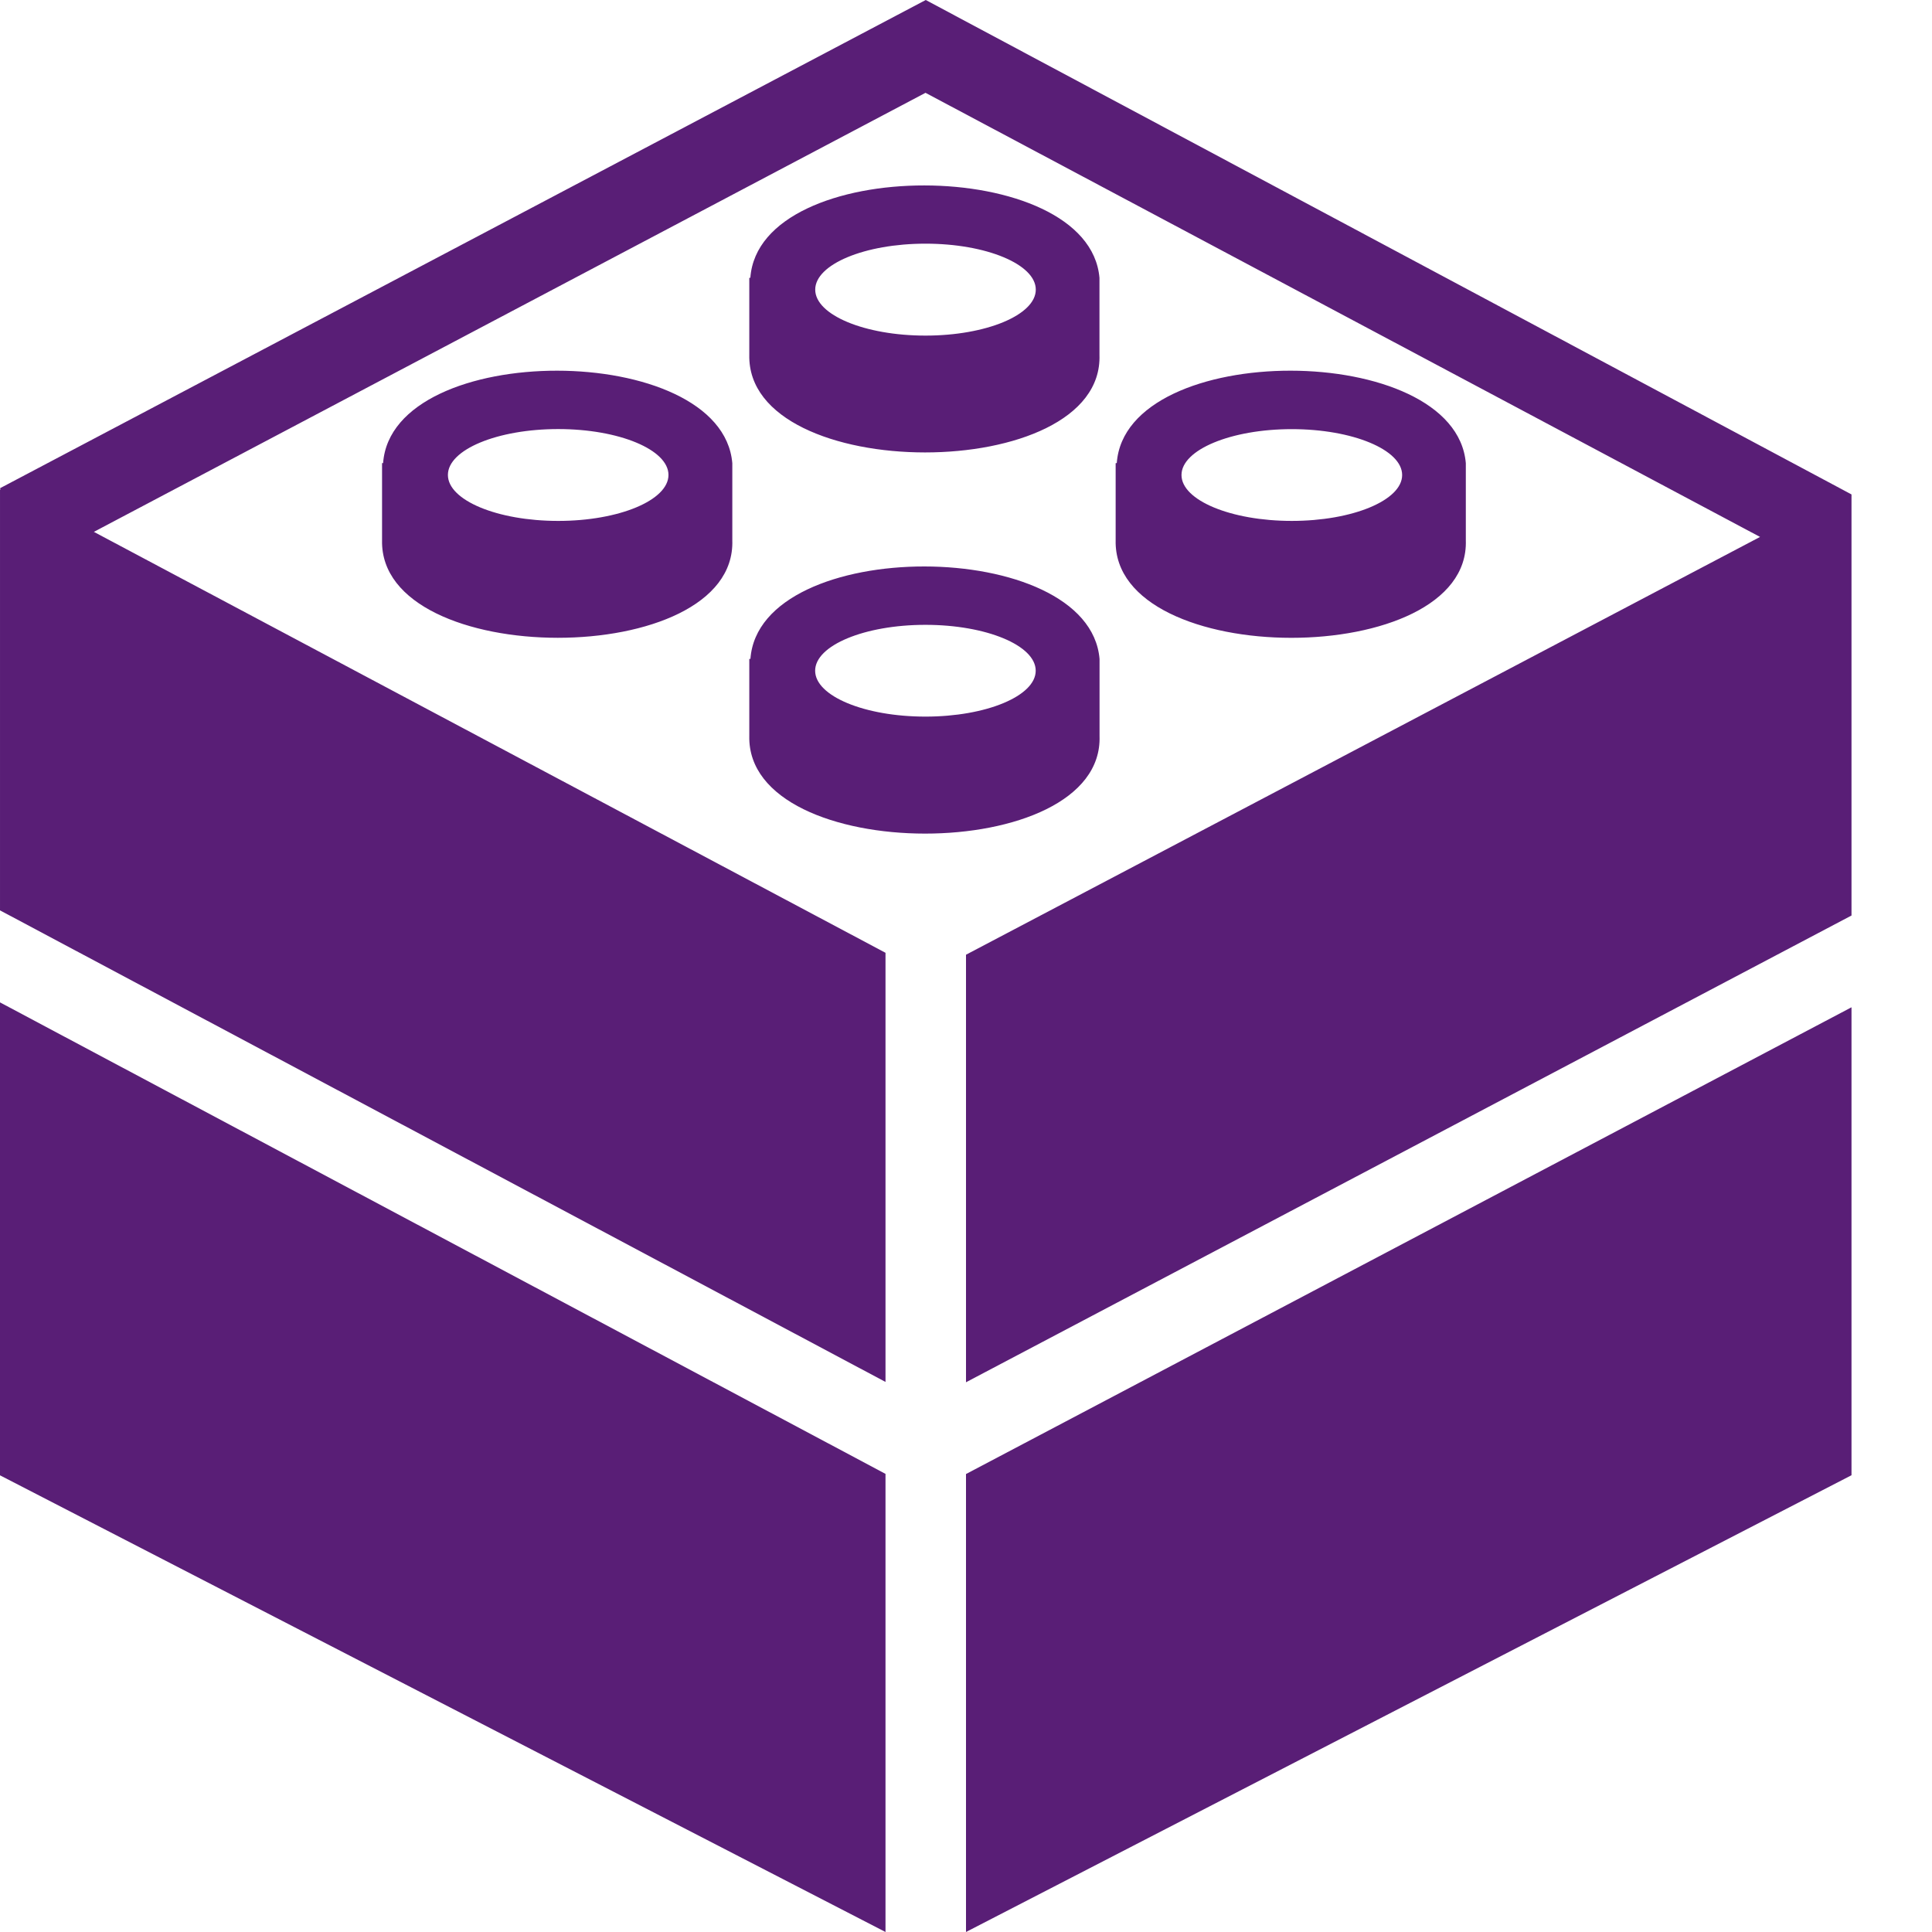 <svg xmlns="http://www.w3.org/2000/svg" width="120" height="120"  viewBox="0 0 24 24"><path fill="#591e76" d="M4.759 5.753h-.013v.958c-.035 1.614 4.405 1.618 4.351 0v-.957c-.129-1.528-4.226-1.536-4.338-.001zm3.545.147c0 .314-.614.571-1.37.571-.755 0-1.37-.256-1.37-.571s.615-.57 1.37-.57c.756 0 1.37.256 1.37.57zm-8.304.179l.009.005-.009-.019 11.5-6.065 11.5 6.142v5.231l-11 5.798v-5.311l9.864-5.19-10.367-5.517-10.331 5.454 9.834 5.229v5.331l-11-5.858v-5.23zm23 6.434v5.813l-11 5.674v-5.689l11-5.798zm-13.692-3.37c-.035 1.615 4.406 1.618 4.351 0v-.957c-.129-1.528-4.225-1.536-4.337-.001h-.014v.958zm2.188-1.381c.755 0 1.37.255 1.37.57 0 .314-.615.57-1.37.57s-1.37-.255-1.37-.57c0-.315.615-.57 1.37-.57zm2.162-3.354v-.956c-.13-1.527-4.225-1.535-4.337-.001h-.013v.957c-.036 1.615 4.406 1.618 4.35 0zm-2.161-1.381c.754 0 1.37.256 1.37.571 0 .314-.616.571-1.37.571-.756 0-1.37-.257-1.37-.571 0-.314.614-.571 1.37-.571zm6.712 3.684v-.957c-.13-1.528-4.226-1.536-4.336-.001h-.014v.958c-.037 1.615 4.405 1.618 4.35 0zm-3.532-.81c0-.314.615-.57 1.37-.57.756 0 1.371.256 1.371.57s-.615.57-1.371.57c-.755 0-1.37-.256-1.37-.57zm-3.677 12.408v5.691l-11-5.673v-5.875l11 5.857z"/></svg>
